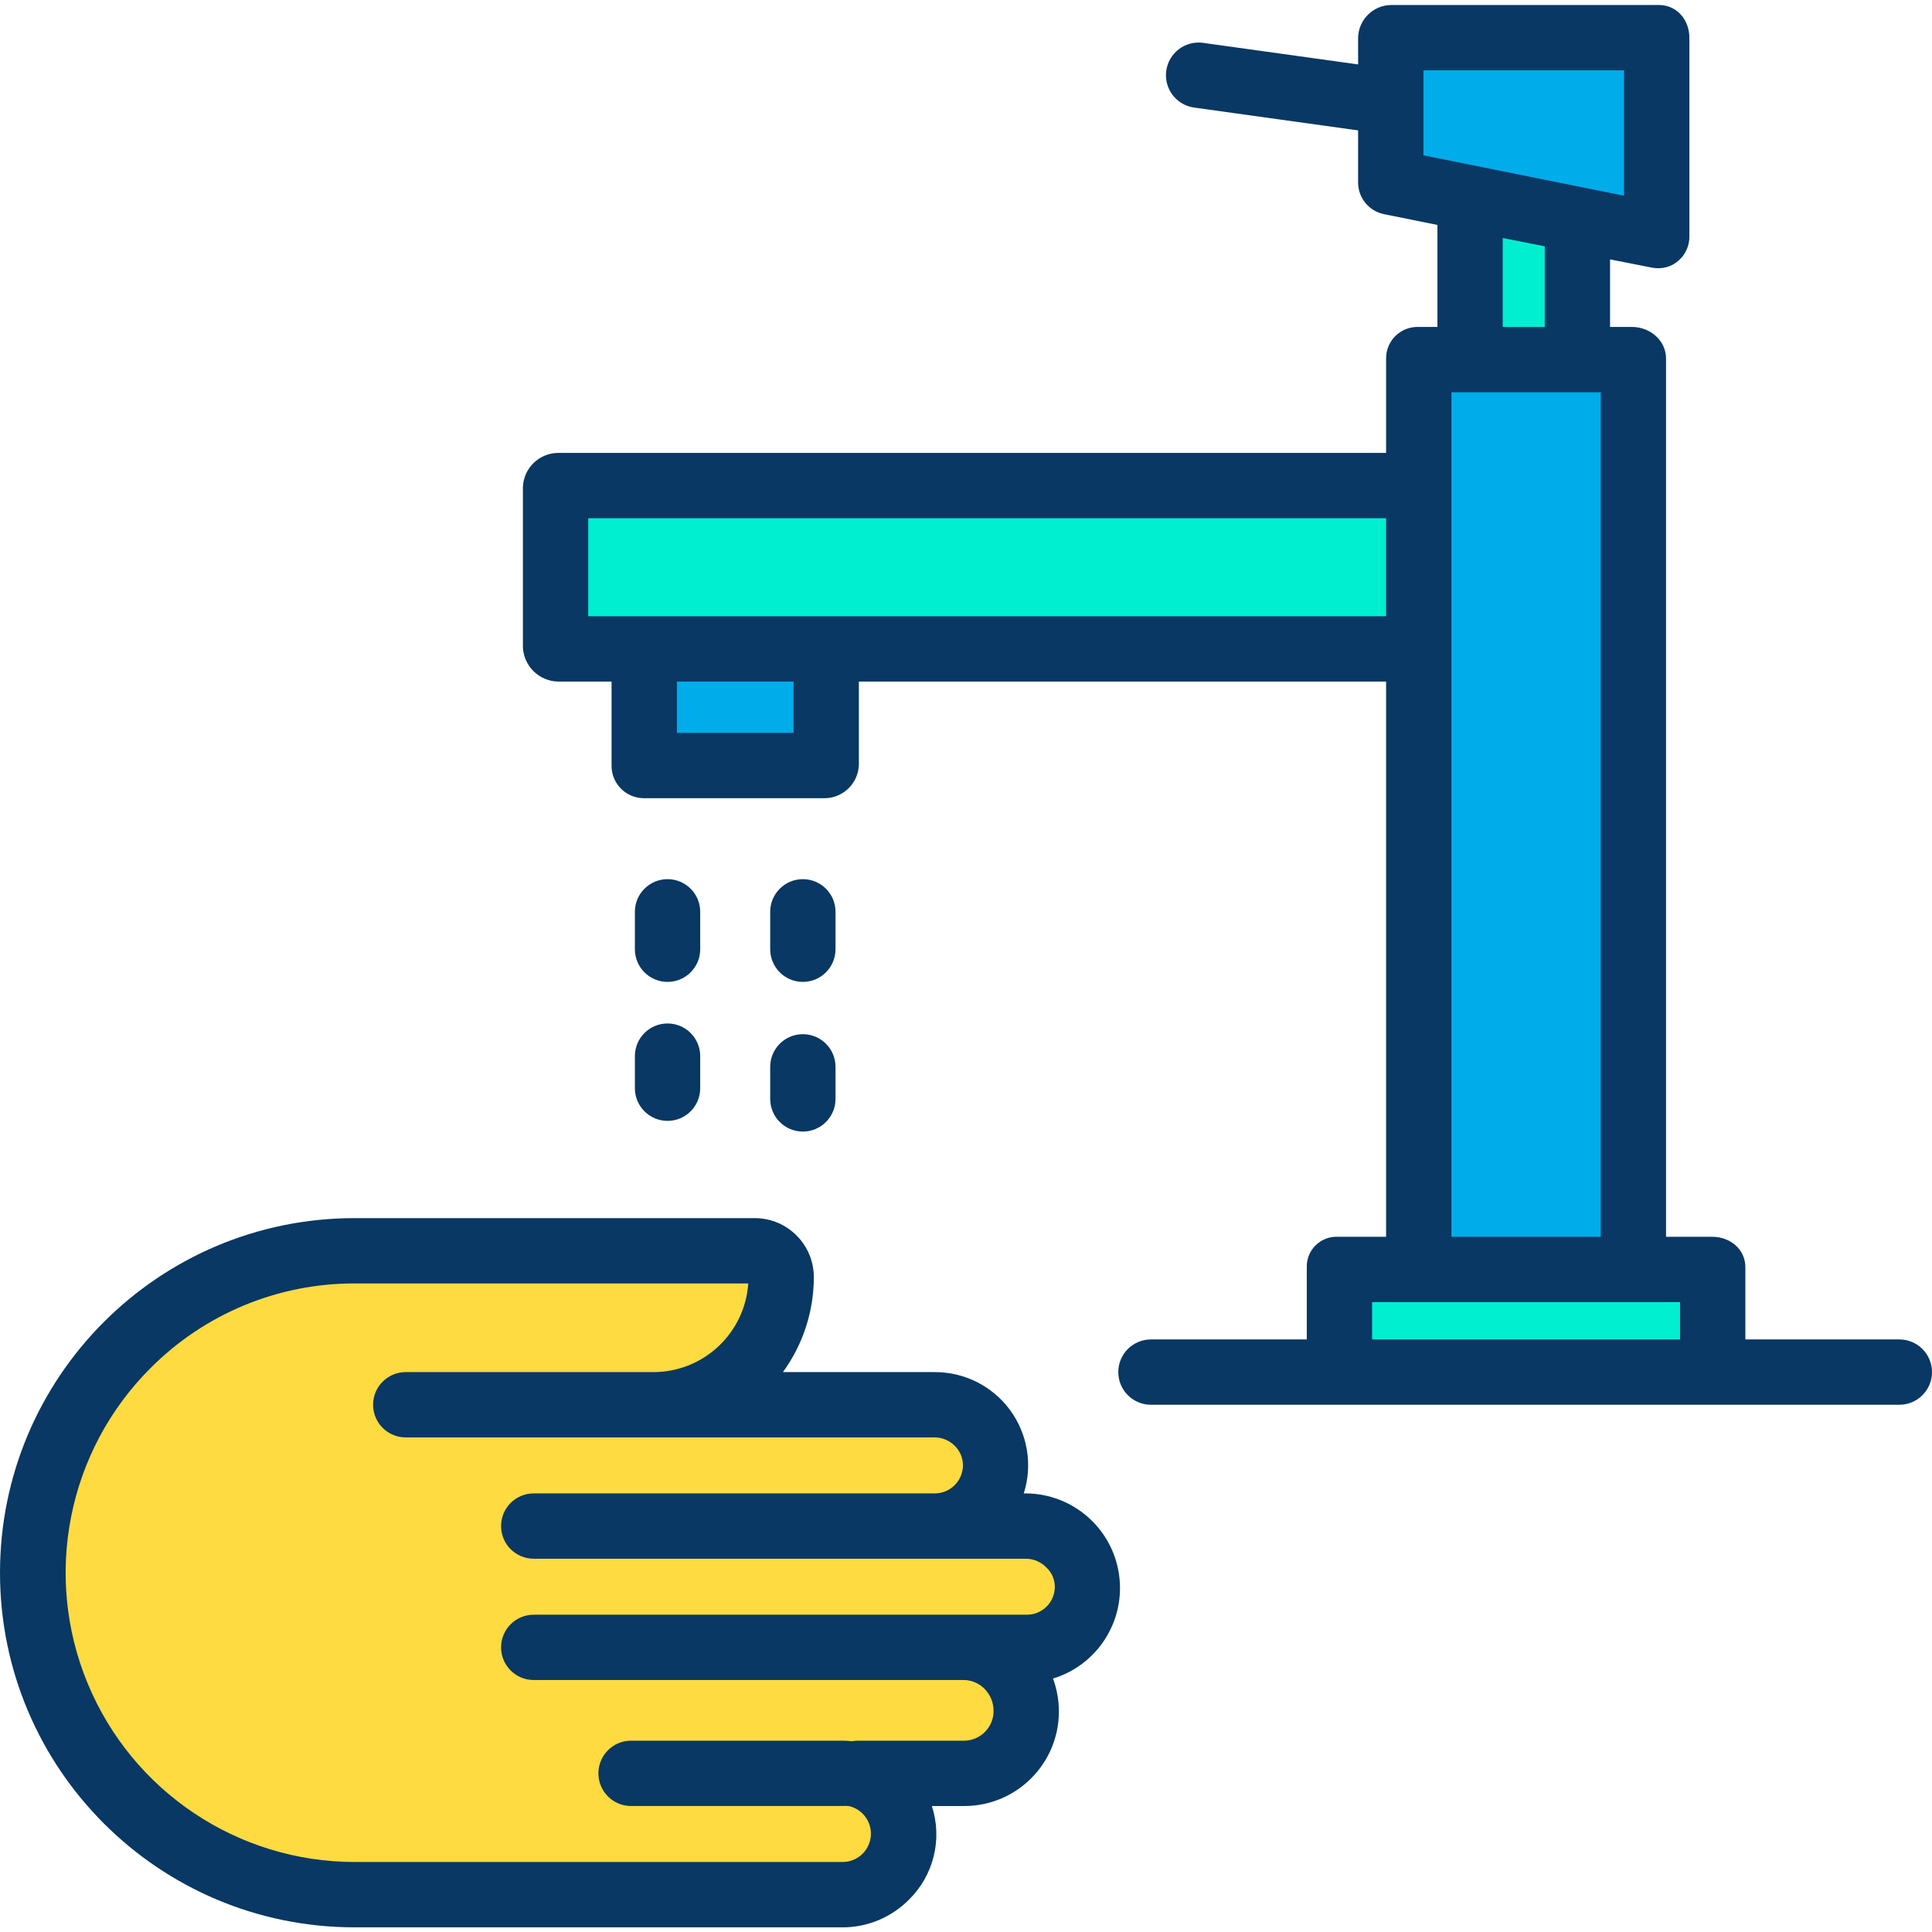 <svg height="414pt" viewBox="0 -1 414.07 414" width="414pt" xmlns="http://www.w3.org/2000/svg"><path d="m366.969 270.574v22.91h-80.199v-22.91zm0 0" fill="#00efd1"/><path d="m315.41 41.434-17.18-3.438v-30.93h57.281v42.387l-17.102-3.418zm0 0" fill="#00acea"/><path d="m349.781 75.805v194.77h-45.82v-194.77zm0 0" fill="#00acea"/><path d="m338.41 46.035-.082.418v29.352h-22.918v-34.371zm0 0" fill="#00efd1"/><path d="m303.961 103.305v34.371h-184.461v-34.371zm0 0" fill="#00efd1"/><path d="m140.172 299.965h60.078c7.25 0 13.129 5.879 13.129 13.129 0 7.254-5.879 13.133-13.129 13.133h19.691c7.25 0 13.129 5.875 13.129 13.129 0 7.25-5.879 13.129-13.129 13.129h-13.133c7.254 0 13.133 5.879 13.133 13.129 0 7.254-5.879 13.133-13.133 13.133h-22.98l-.09.391c6.43 1.613 10.645 7.766 9.836 14.344-.812 6.578-6.398 11.52-13.023 11.523h-104.551c-38.07 0-68.934-30.863-68.934-68.934 0-38.07 30.863-68.934 68.934-68.934h85.84c3.082 0 5.578 2.496 5.582 5.578 0 15.051-12.199 27.254-27.25 27.25zm0 0" fill="#fedb41"/><path d="m137.828 137.676h38.953v25.199h-38.953zm0 0" fill="#00acea"/><g fill="#083863"><path d="m374.07 270.574c0-3.863-3.234-6.539-7.102-6.539h-9.898v-188.23c0-3.867-3.426-6.77-7.289-6.77h-4.711v-14.477l8.938 1.762c.473.09.953.133 1.438.133 1.562 0 3.07-.562 4.25-1.586 1.57-1.352 2.445-3.34 2.375-5.414v-42.387c0-3.867-2.695-7.031-6.559-7.031h-57.281c-3.902 0-7.086 3.129-7.16 7.031v5.707l-33.207-4.621c-3.828-.539-7.371 2.129-7.906 5.961-.539 3.828 2.129 7.367 5.961 7.906l35.152 4.891v11.086c-.039 3.316 2.281 6.199 5.535 6.863l11.465 2.312v21.863h-4.109c-1.82-.047-3.582.645-4.883 1.922-1.301 1.277-2.023 3.027-2.008 4.848v20.23h-177.57c-4.004.094-7.25 3.27-7.43 7.27v34.371c.172 4.016 3.41 7.227 7.43 7.359h11.57v17.84c-.059 1.848.621 3.645 1.891 4.988 1.27 1.344 3.02 2.125 4.867 2.172h38.953c3.953-.051 7.164-3.207 7.289-7.16v-17.84h113v119h-10.301c-1.773-.094-3.508.562-4.781 1.805-1.273 1.238-1.969 2.957-1.918 4.734v15.461h-33.398c-3.867 0-7 3.133-7 7 0 3.867 3.133 7 7 7h160.398c3.867 0 7-3.133 7-7 0-3.867-3.133-7-7-7h-33zm-69-256.539h43v26.879l-43-8.656zm17 35.938 9 1.785v17.277h-9zm-152 106.062h-25v-11h25zm-44-25v-21h171v21zm185-48h32v181h-32zm-17 195h66v8h-66zm0 0"/><path d="m150.07 194.387c0-3.867-3.133-7-7-7-3.867 0-7 3.133-7 7v8.02c0 3.863 3.133 7 7 7 3.867 0 7-3.137 7-7zm0 0"/><path d="m172.07 220.613c-3.867 0-7 3.137-7 7v6.871c0 3.867 3.133 7 7 7 3.867 0 7-3.133 7-7v-6.871c0-3.863-3.133-7-7-7zm0 0"/><path d="m143.07 218.316c-3.867 0-7 3.133-7 7v6.879c0 3.867 3.133 7 7 7 3.867 0 7-3.133 7-7v-6.879c0-3.867-3.133-7-7-7zm0 0"/><path d="m179.07 194.387c0-3.867-3.133-7-7-7-3.867 0-7 3.133-7 7v8.02c0 3.863 3.133 7 7 7 3.867 0 7-3.137 7-7zm0 0"/><path d="m76 412.035h104.551c5.336.016 10.457-2.109 14.219-5.898 5.344-5.211 7.262-13.008 4.945-20.102h7.098c11.141-.082 20.129-9.133 20.133-20.273-.004-2.406-.43-4.793-1.262-7.047 9.574-2.926 15.582-12.398 14.148-22.305-1.434-9.906-9.883-17.285-19.891-17.375h-.523c1.934-6.09.836-12.742-2.957-17.887-3.793-5.141-9.82-8.16-16.211-8.113h-32.449c4.297-5.91 6.613-13.027 6.621-20.336-.004-6.961-5.621-12.617-12.582-12.664h-85.84c-41.973 0-76 34.027-76 76s34.027 76 76 76zm-43.789-119.809c11.582-11.668 27.348-18.219 43.789-18.191h84.371c-.727 10.641-9.535 18.926-20.199 19h-53.211c-3.867 0-7 3.133-7 7 0 3.867 3.133 7 7 7h113.289c1.629-.016 3.191.621 4.34 1.773 1.148 1.102 1.797 2.621 1.789 4.207-.004 1.613-.656 3.16-1.809 4.289-1.152 1.133-2.707 1.754-4.32 1.73h-85.859c-3.867 0-7 3.133-7 7 0 3.867 3.133 7 7 7h105.551c1.641.031 3.203.715 4.34 1.898 1.145 1.074 1.793 2.574 1.789 4.145-.008 1.609-.664 3.145-1.816 4.266s-2.707 1.73-4.312 1.691h-105.551c-3.867 0-7 3.133-7 7 0 3.867 3.133 7 7 7h92.418c1.66.082 3.219.812 4.344 2.035 1.156 1.242 1.797 2.879 1.789 4.578.016 3.434-2.699 6.262-6.133 6.387h-22.98c-.41 0-.816.039-1.223.113-.684-.074-1.367-.109-2.055-.113h-45.301c-3.867 0-7 3.133-7 7 0 3.867 3.133 7 7 7h45.301c.496-.047.996-.035 1.488.035 2.984.738 4.949 3.59 4.57 6.645-.379 3.051-2.984 5.336-6.059 5.32h-104.551c-25.059-.023-47.637-15.133-57.219-38.285-9.582-23.156-4.281-49.801 13.43-67.523zm0 0"/></g></svg>